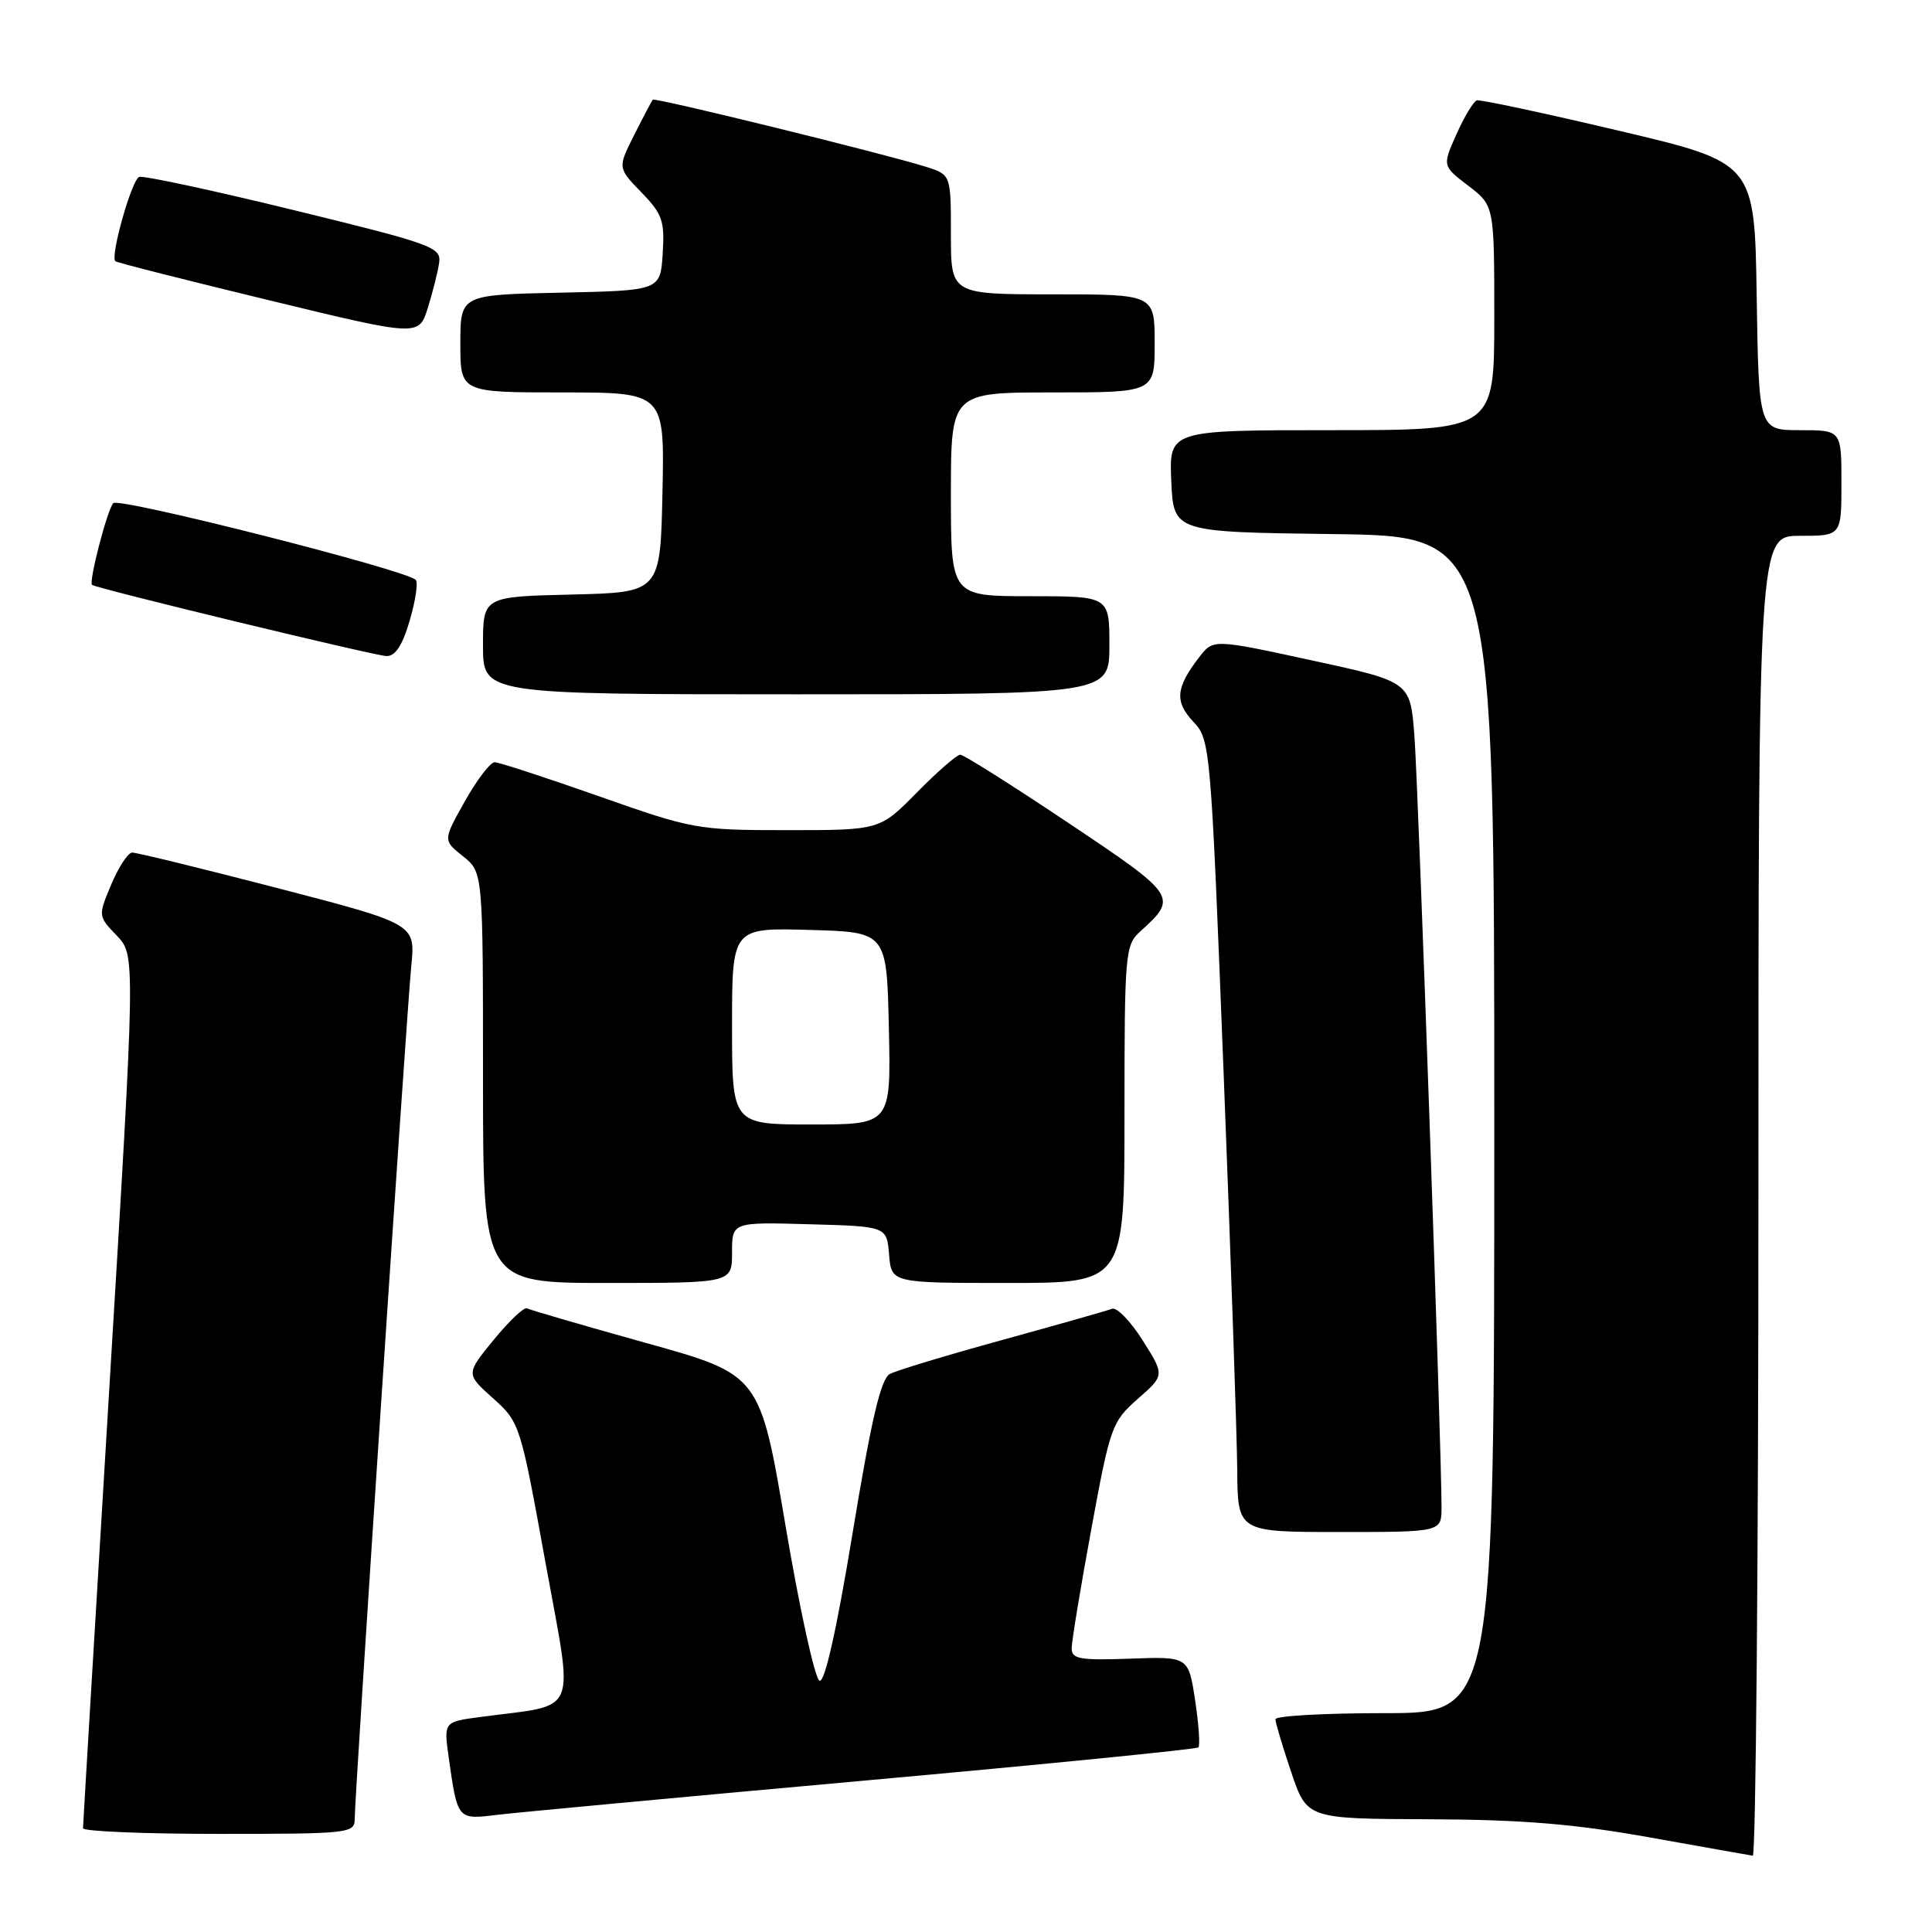 <?xml version="1.0" encoding="UTF-8" standalone="no"?>
<!DOCTYPE svg PUBLIC "-//W3C//DTD SVG 1.1//EN" "http://www.w3.org/Graphics/SVG/1.1/DTD/svg11.dtd" >
<svg xmlns="http://www.w3.org/2000/svg" xmlns:xlink="http://www.w3.org/1999/xlink" version="1.1" viewBox="0 0 256 256">
 <g >
 <path fill="currentColor"
d=" M 233.00 158.50 C 233.00 71.00 233.00 71.00 238.50 71.00 C 244.00 71.00 244.00 71.00 244.00 64.00 C 244.00 57.00 244.00 57.00 238.52 57.00 C 233.05 57.00 233.05 57.00 232.77 39.28 C 232.50 21.56 232.50 21.56 214.50 17.32 C 204.60 14.98 196.14 13.17 195.69 13.30 C 195.25 13.43 194.04 15.44 193.00 17.76 C 191.11 21.98 191.11 21.98 194.55 24.61 C 198.00 27.24 198.00 27.24 198.00 42.12 C 198.00 57.00 198.00 57.00 176.45 57.00 C 154.91 57.00 154.91 57.00 155.20 63.75 C 155.50 70.50 155.50 70.50 176.75 70.77 C 198.00 71.04 198.00 71.04 198.00 149.02 C 198.00 227.00 198.00 227.00 183.50 227.00 C 175.53 227.00 169.00 227.36 169.00 227.81 C 169.00 228.25 169.94 231.40 171.09 234.81 C 173.18 241.00 173.18 241.00 189.34 241.06 C 201.66 241.11 208.59 241.68 218.50 243.45 C 225.65 244.73 231.84 245.83 232.25 245.89 C 232.66 245.95 233.00 206.62 233.00 158.50 Z  M 47.00 241.01 C 47.00 237.90 53.88 134.18 54.50 127.96 C 55.05 122.43 55.05 122.43 36.78 117.68 C 26.72 115.07 18.05 112.95 17.50 112.97 C 16.95 113.00 15.71 114.90 14.74 117.20 C 12.99 121.37 12.99 121.38 15.47 123.97 C 17.96 126.57 17.96 126.57 14.48 184.03 C 12.57 215.64 11.00 241.84 11.00 242.25 C 11.00 242.66 19.10 243.00 29.00 243.00 C 46.31 243.00 47.00 242.92 47.00 241.01 Z  M 114.42 235.95 C 138.58 233.77 158.55 231.78 158.79 231.54 C 159.04 231.29 158.84 228.48 158.36 225.30 C 157.48 219.50 157.48 219.50 149.74 219.78 C 143.11 220.02 142.00 219.83 142.00 218.42 C 142.00 217.51 143.17 210.41 144.60 202.64 C 147.10 189.02 147.33 188.38 150.76 185.36 C 154.33 182.23 154.33 182.23 151.41 177.61 C 149.81 175.07 147.98 173.18 147.35 173.42 C 146.71 173.67 140.19 175.52 132.85 177.54 C 125.51 179.56 118.78 181.59 117.91 182.06 C 116.72 182.68 115.46 188.06 113.00 202.98 C 110.89 215.82 109.30 222.93 108.60 222.71 C 107.99 222.51 105.97 213.30 104.10 202.25 C 100.70 182.15 100.70 182.15 85.60 177.95 C 77.29 175.63 70.20 173.57 69.83 173.36 C 69.46 173.15 67.48 175.02 65.44 177.51 C 61.72 182.05 61.72 182.05 65.32 185.27 C 68.88 188.47 68.95 188.68 72.27 207.00 C 76.04 227.77 76.90 225.74 63.65 227.51 C 58.80 228.15 58.80 228.15 59.45 232.83 C 60.63 241.16 60.60 241.12 65.83 240.48 C 68.40 240.17 90.27 238.13 114.42 235.95 Z  M 191.01 199.75 C 191.04 192.62 187.93 104.04 187.41 97.41 C 186.86 90.33 186.86 90.33 173.81 87.50 C 160.76 84.67 160.76 84.67 158.90 87.08 C 155.79 91.12 155.62 92.96 158.11 95.62 C 160.38 98.03 160.43 98.66 162.14 142.28 C 163.09 166.60 163.90 190.21 163.94 194.75 C 164.00 203.00 164.00 203.00 177.50 203.00 C 191.00 203.00 191.00 203.00 191.01 199.75 Z  M 97.00 165.97 C 97.00 161.93 97.00 161.93 107.25 162.22 C 117.50 162.50 117.50 162.50 117.81 166.25 C 118.12 170.00 118.12 170.00 133.56 170.00 C 149.00 170.00 149.00 170.00 149.00 147.65 C 149.00 126.25 149.09 125.23 151.09 123.42 C 156.11 118.87 156.00 118.70 141.55 109.03 C 134.12 104.06 127.69 100.00 127.24 100.00 C 126.79 100.00 124.21 102.25 121.50 105.00 C 116.58 110.00 116.58 110.00 104.34 110.00 C 92.39 110.00 91.79 109.89 79.34 105.50 C 72.32 103.03 66.11 101.00 65.54 101.00 C 64.97 101.00 63.19 103.33 61.60 106.17 C 58.69 111.34 58.69 111.34 61.35 113.46 C 64.00 115.58 64.00 115.58 64.00 142.79 C 64.00 170.00 64.00 170.00 80.50 170.00 C 97.00 170.00 97.00 170.00 97.00 165.97 Z  M 147.00 85.50 C 147.00 79.00 147.00 79.00 136.50 79.00 C 126.00 79.00 126.00 79.00 126.00 65.50 C 126.00 52.00 126.00 52.00 139.50 52.00 C 153.00 52.00 153.00 52.00 153.00 45.50 C 153.00 39.00 153.00 39.00 139.50 39.00 C 126.00 39.00 126.00 39.00 126.00 31.08 C 126.00 23.16 126.00 23.16 122.75 22.12 C 117.48 20.44 86.77 12.89 86.50 13.21 C 86.36 13.37 85.25 15.47 84.04 17.87 C 81.84 22.24 81.84 22.24 84.98 25.48 C 87.77 28.35 88.09 29.27 87.81 33.61 C 87.50 38.50 87.50 38.50 74.25 38.78 C 61.00 39.06 61.00 39.06 61.00 45.53 C 61.00 52.00 61.00 52.00 74.53 52.00 C 88.06 52.00 88.06 52.00 87.78 65.25 C 87.50 78.50 87.50 78.50 75.75 78.78 C 64.00 79.06 64.00 79.06 64.00 85.53 C 64.00 92.00 64.00 92.00 105.50 92.00 C 147.00 92.00 147.00 92.00 147.00 85.50 Z  M 54.28 82.25 C 55.05 79.64 55.42 77.20 55.09 76.84 C 53.94 75.55 15.74 65.86 15.01 66.67 C 14.20 67.58 11.73 77.09 12.20 77.50 C 12.75 77.97 49.48 86.85 51.19 86.93 C 52.37 86.98 53.31 85.56 54.28 82.25 Z  M 58.19 34.81 C 58.48 32.76 57.29 32.33 39.00 27.86 C 28.27 25.24 19.03 23.25 18.45 23.44 C 17.47 23.76 14.59 33.92 15.28 34.61 C 15.45 34.79 24.57 37.10 35.55 39.76 C 55.50 44.60 55.50 44.60 56.69 40.79 C 57.34 38.70 58.02 36.01 58.19 34.81 Z  M 97.00 135.97 C 97.00 122.93 97.00 122.93 107.25 123.22 C 117.50 123.50 117.50 123.50 117.78 136.25 C 118.06 149.00 118.06 149.00 107.53 149.00 C 97.00 149.00 97.00 149.00 97.00 135.97 Z "/>
</g>
</svg>